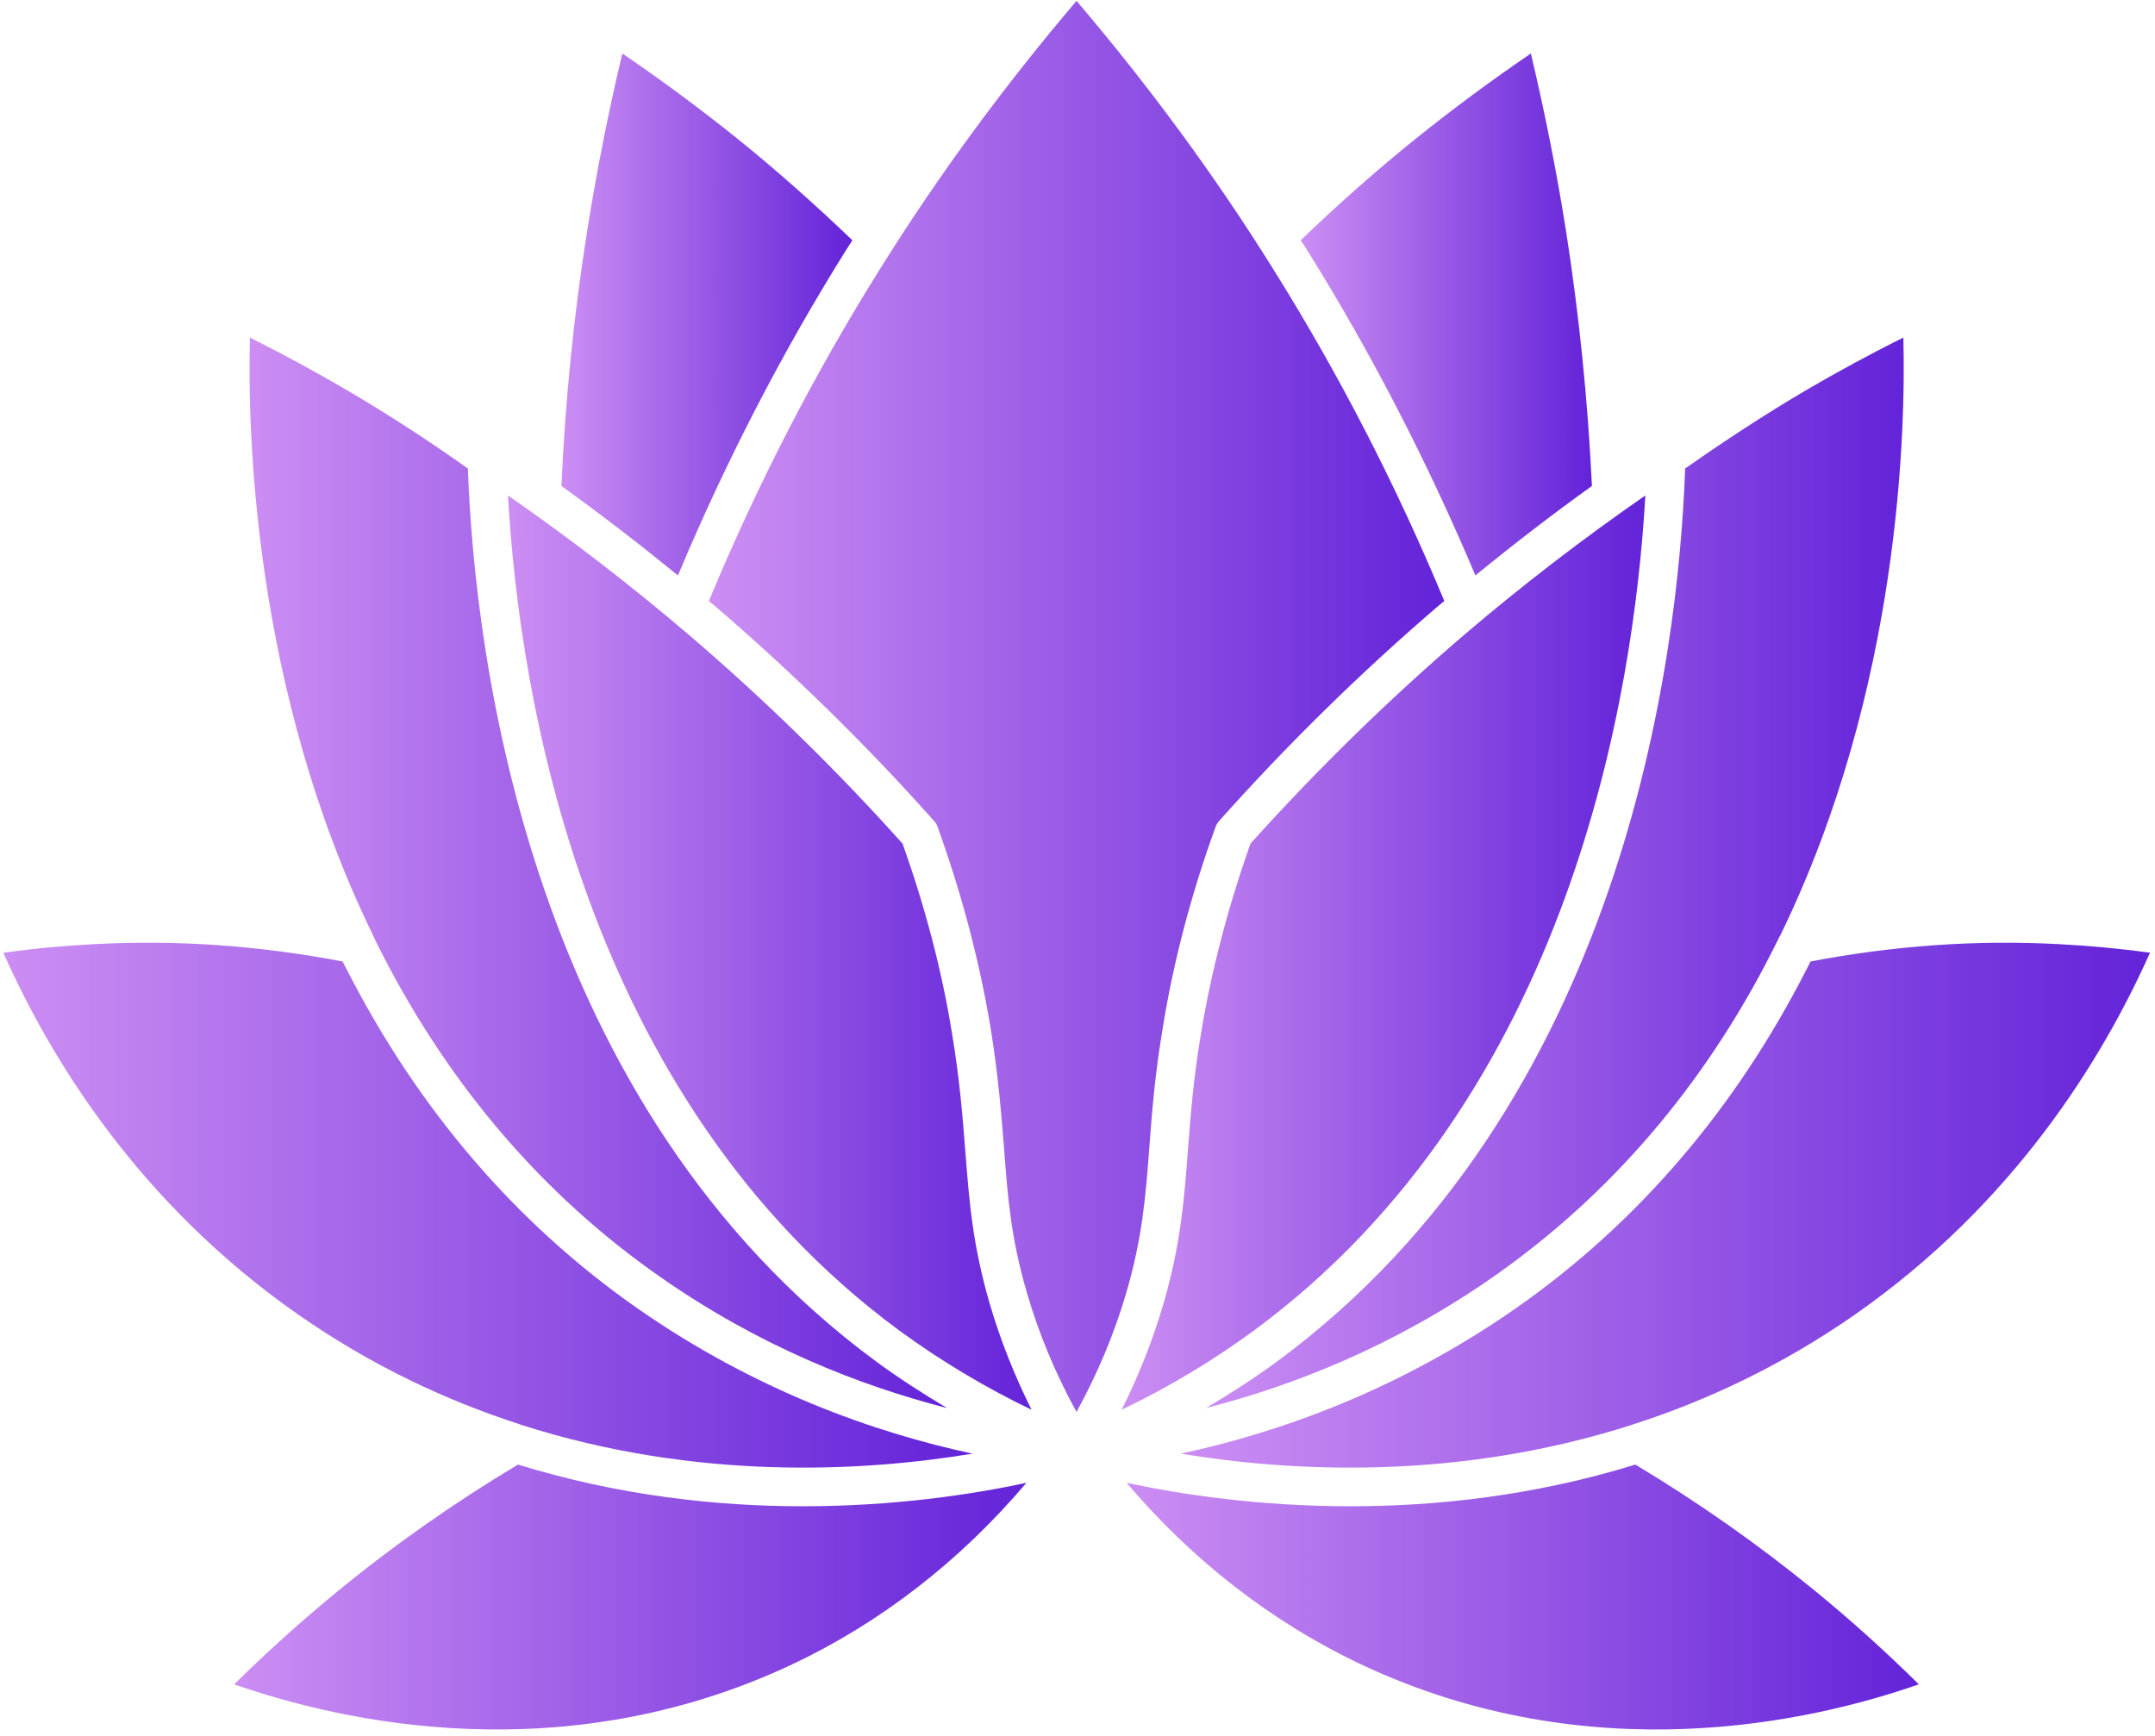 <svg width="257" height="207" viewBox="0 0 257 207" fill="none" xmlns="http://www.w3.org/2000/svg">
<path d="M189.849 57.955C185.1 61.364 180.462 64.94 175.954 68.628C170.254 55.124 163.493 41.992 155.745 29.606C155.54 29.271 155.316 28.973 155.111 28.656C159.544 24.409 164.182 20.274 168.969 16.437C173.346 12.917 177.929 9.545 182.566 6.379C184.224 13.326 185.621 20.386 186.739 27.408C188.322 37.485 189.365 47.767 189.849 57.955Z" fill="url(#paint0_linear_40_4493)"/>
<path d="M196.22 59.09C194.879 82.727 187.316 130.838 149.561 158.666C144.662 162.261 139.372 165.446 133.766 168.128C135.815 164.043 137.478 159.821 138.757 155.462C140.806 148.422 141.198 143.243 141.663 137.264C141.98 133.111 142.296 128.827 143.228 123.257C144.476 115.714 146.469 108.114 149.132 100.608C157.086 91.76 165.673 83.36 174.688 75.649C181.542 69.8 188.769 64.249 196.22 59.09Z" fill="url(#paint1_linear_40_4493)"/>
<path d="M212.311 111.563C212.293 111.6 212.255 111.656 212.237 111.675C211.914 112.321 211.591 112.966 211.268 113.612C203.128 129.593 191.953 142.576 178.132 152.243C166.211 160.569 154.216 165.263 143.822 167.926C146.728 166.194 149.596 164.369 152.297 162.376C193.592 131.94 200.148 78.632 200.968 55.871C205.643 52.592 210.449 49.444 215.347 46.557C219.147 44.341 223.04 42.218 226.989 40.262C227.268 50.935 226.691 82.078 212.311 111.563Z" fill="url(#paint2_linear_40_4493)"/>
<path d="M256.4 113.628C250.645 126.517 240.084 143.579 221.29 156.729C212.535 162.839 203.558 167.048 194.747 169.879C194.691 169.879 194.654 169.898 194.598 169.935C173.681 176.641 153.807 175.523 140.824 173.363C152.559 170.848 166.733 165.819 180.759 156.04C195.232 145.926 206.892 132.347 215.385 115.714C215.572 115.36 215.758 115.025 215.907 114.671C225.723 112.79 235.707 112.063 245.579 112.604C249.173 112.79 252.787 113.125 256.4 113.628Z" fill="url(#paint3_linear_40_4493)"/>
<path d="M228.834 200.875C216.056 205.345 189.644 211.38 162.301 198.491C151.702 193.481 142.166 186.067 134.361 176.847C140.899 178.244 150.194 179.641 161.053 179.641C171.316 179.641 182.976 178.393 195.027 174.668C202.515 179.157 209.723 184.223 216.466 189.737C220.75 193.238 224.885 196.982 228.834 200.875Z" fill="url(#paint4_linear_40_4493)"/>
<path d="M122.402 176.847C114.598 186.067 105.08 193.499 94.481 198.491C67.138 211.38 40.726 205.345 27.93 200.875C31.878 196.982 36.032 193.238 40.316 189.737C47.04 184.223 54.267 179.157 61.774 174.668C73.806 178.375 85.448 179.641 95.729 179.641C106.589 179.641 115.883 178.244 122.402 176.847Z" fill="url(#paint5_linear_40_4493)"/>
<path d="M115.977 173.363C102.975 175.523 83.101 176.641 62.165 169.935C62.128 169.898 62.072 169.879 62.035 169.879C53.243 167.048 44.228 162.839 35.492 156.729C16.698 143.579 6.119 126.517 0.4 113.628C3.977 113.125 7.609 112.79 11.204 112.604C21.076 112.063 31.059 112.79 40.857 114.671C41.043 115.025 41.211 115.36 41.397 115.714C49.909 132.347 61.55 145.926 76.023 156.04C90.049 165.819 104.242 170.848 115.977 173.363Z" fill="url(#paint6_linear_40_4493)"/>
<path d="M112.941 167.926C102.566 165.263 90.552 160.569 78.669 152.243C64.829 142.576 53.672 129.593 45.495 113.612C45.179 112.997 44.862 112.364 44.564 111.731C44.527 111.656 44.489 111.582 44.471 111.507C30.091 82.04 29.514 50.935 29.812 40.262C33.724 42.218 37.635 44.341 41.416 46.557C46.315 49.426 51.139 52.574 55.796 55.871C56.634 78.632 63.19 131.94 104.485 162.376C107.204 164.369 110.035 166.194 112.941 167.926Z" fill="url(#paint7_linear_40_4493)"/>
<path d="M172.246 71.683C172.06 71.832 171.874 71.981 171.688 72.129C162.393 80.083 153.546 88.763 145.406 97.89C145.22 98.095 145.052 98.355 144.959 98.635C142.09 106.532 139.967 114.56 138.682 122.495C137.713 128.269 137.359 132.87 137.061 136.93C136.633 142.649 136.242 147.585 134.323 154.16C132.889 159.077 130.877 163.845 128.381 168.39C125.886 163.845 123.893 159.077 122.458 154.16C120.54 147.585 120.167 142.649 119.739 136.93C119.404 132.87 119.068 128.269 118.118 122.495C116.796 114.56 114.673 106.532 111.823 98.635C111.73 98.355 111.581 98.095 111.376 97.89C103.255 88.763 94.388 80.102 85.094 72.129C84.908 71.981 84.721 71.832 84.535 71.683C90.235 57.955 97.089 44.618 104.968 32.046C111.934 20.87 119.832 10.16 128.381 0.102C136.95 10.16 144.847 20.87 151.813 32.046C159.692 44.618 166.547 57.955 172.246 71.683Z" fill="url(#paint8_linear_40_4493)"/>
<path d="M101.654 28.656C101.449 28.973 101.244 29.271 101.039 29.606C93.272 41.992 86.511 55.124 80.848 68.628C76.322 64.94 71.684 61.364 66.953 57.955C67.4 47.767 68.443 37.485 70.045 27.408C71.163 20.386 72.56 13.326 74.217 6.379C78.874 9.545 83.419 12.917 87.815 16.437C92.583 20.274 97.221 24.409 101.654 28.656Z" fill="url(#paint9_linear_40_4493)"/>
<path d="M123.017 168.128C117.43 165.446 112.14 162.261 107.222 158.666C69.467 130.838 61.904 82.727 60.582 59.09C68.014 64.249 75.222 69.8 82.077 75.649C91.129 83.379 99.716 91.779 107.632 100.608C110.314 108.114 112.326 115.732 113.537 123.257C114.468 128.827 114.785 133.111 115.12 137.264C115.586 143.243 115.977 148.422 118.026 155.462C119.292 159.802 120.987 164.049 123.017 168.128Z" fill="url(#paint10_linear_40_4493)"/>
<defs>
<linearGradient id="paint0_linear_40_4493" x1="155.115" y1="6.378" x2="189.852" y2="6.378" gradientUnits="userSpaceOnUse">
<stop stop-color="#CC8EF3"/>
<stop offset="1" stop-color="#6323D9"/>
</linearGradient>
<linearGradient id="paint1_linear_40_4493" x1="133.766" y1="59.094" x2="196.223" y2="59.094" gradientUnits="userSpaceOnUse">
<stop stop-color="#CC8EF3"/>
<stop offset="1" stop-color="#6323D9"/>
</linearGradient>
<linearGradient id="paint2_linear_40_4493" x1="143.827" y1="40.263" x2="227.033" y2="40.263" gradientUnits="userSpaceOnUse">
<stop stop-color="#CC8EF3"/>
<stop offset="1" stop-color="#6323D9"/>
</linearGradient>
<linearGradient id="paint3_linear_40_4493" x1="140.828" y1="112.426" x2="256.394" y2="112.426" gradientUnits="userSpaceOnUse">
<stop stop-color="#CC8EF3"/>
<stop offset="1" stop-color="#6323D9"/>
</linearGradient>
<linearGradient id="paint4_linear_40_4493" x1="134.366" y1="174.663" x2="228.836" y2="174.663" gradientUnits="userSpaceOnUse">
<stop stop-color="#CC8EF3"/>
<stop offset="1" stop-color="#6323D9"/>
</linearGradient>
<linearGradient id="paint5_linear_40_4493" x1="27.938" y1="174.663" x2="122.409" y2="174.663" gradientUnits="userSpaceOnUse">
<stop stop-color="#CC8EF3"/>
<stop offset="1" stop-color="#6323D9"/>
</linearGradient>
<linearGradient id="paint6_linear_40_4493" x1="0.403" y1="112.426" x2="115.969" y2="112.426" gradientUnits="userSpaceOnUse">
<stop stop-color="#CC8EF3"/>
<stop offset="1" stop-color="#6323D9"/>
</linearGradient>
<linearGradient id="paint7_linear_40_4493" x1="29.757" y1="40.263" x2="112.946" y2="40.263" gradientUnits="userSpaceOnUse">
<stop stop-color="#CC8EF3"/>
<stop offset="1" stop-color="#6323D9"/>
</linearGradient>
<linearGradient id="paint8_linear_40_4493" x1="84.532" y1="0.099" x2="172.24" y2="0.099" gradientUnits="userSpaceOnUse">
<stop stop-color="#CC8EF3"/>
<stop offset="1" stop-color="#6323D9"/>
</linearGradient>
<linearGradient id="paint9_linear_40_4493" x1="66.945" y1="6.378" x2="101.66" y2="6.378" gradientUnits="userSpaceOnUse">
<stop stop-color="#CC8EF3"/>
<stop offset="1" stop-color="#6323D9"/>
</linearGradient>
<linearGradient id="paint10_linear_40_4493" x1="60.575" y1="59.094" x2="123.009" y2="59.094" gradientUnits="userSpaceOnUse">
<stop stop-color="#CC8EF3"/>
<stop offset="1" stop-color="#6323D9"/>
</linearGradient>
</defs>
</svg>

